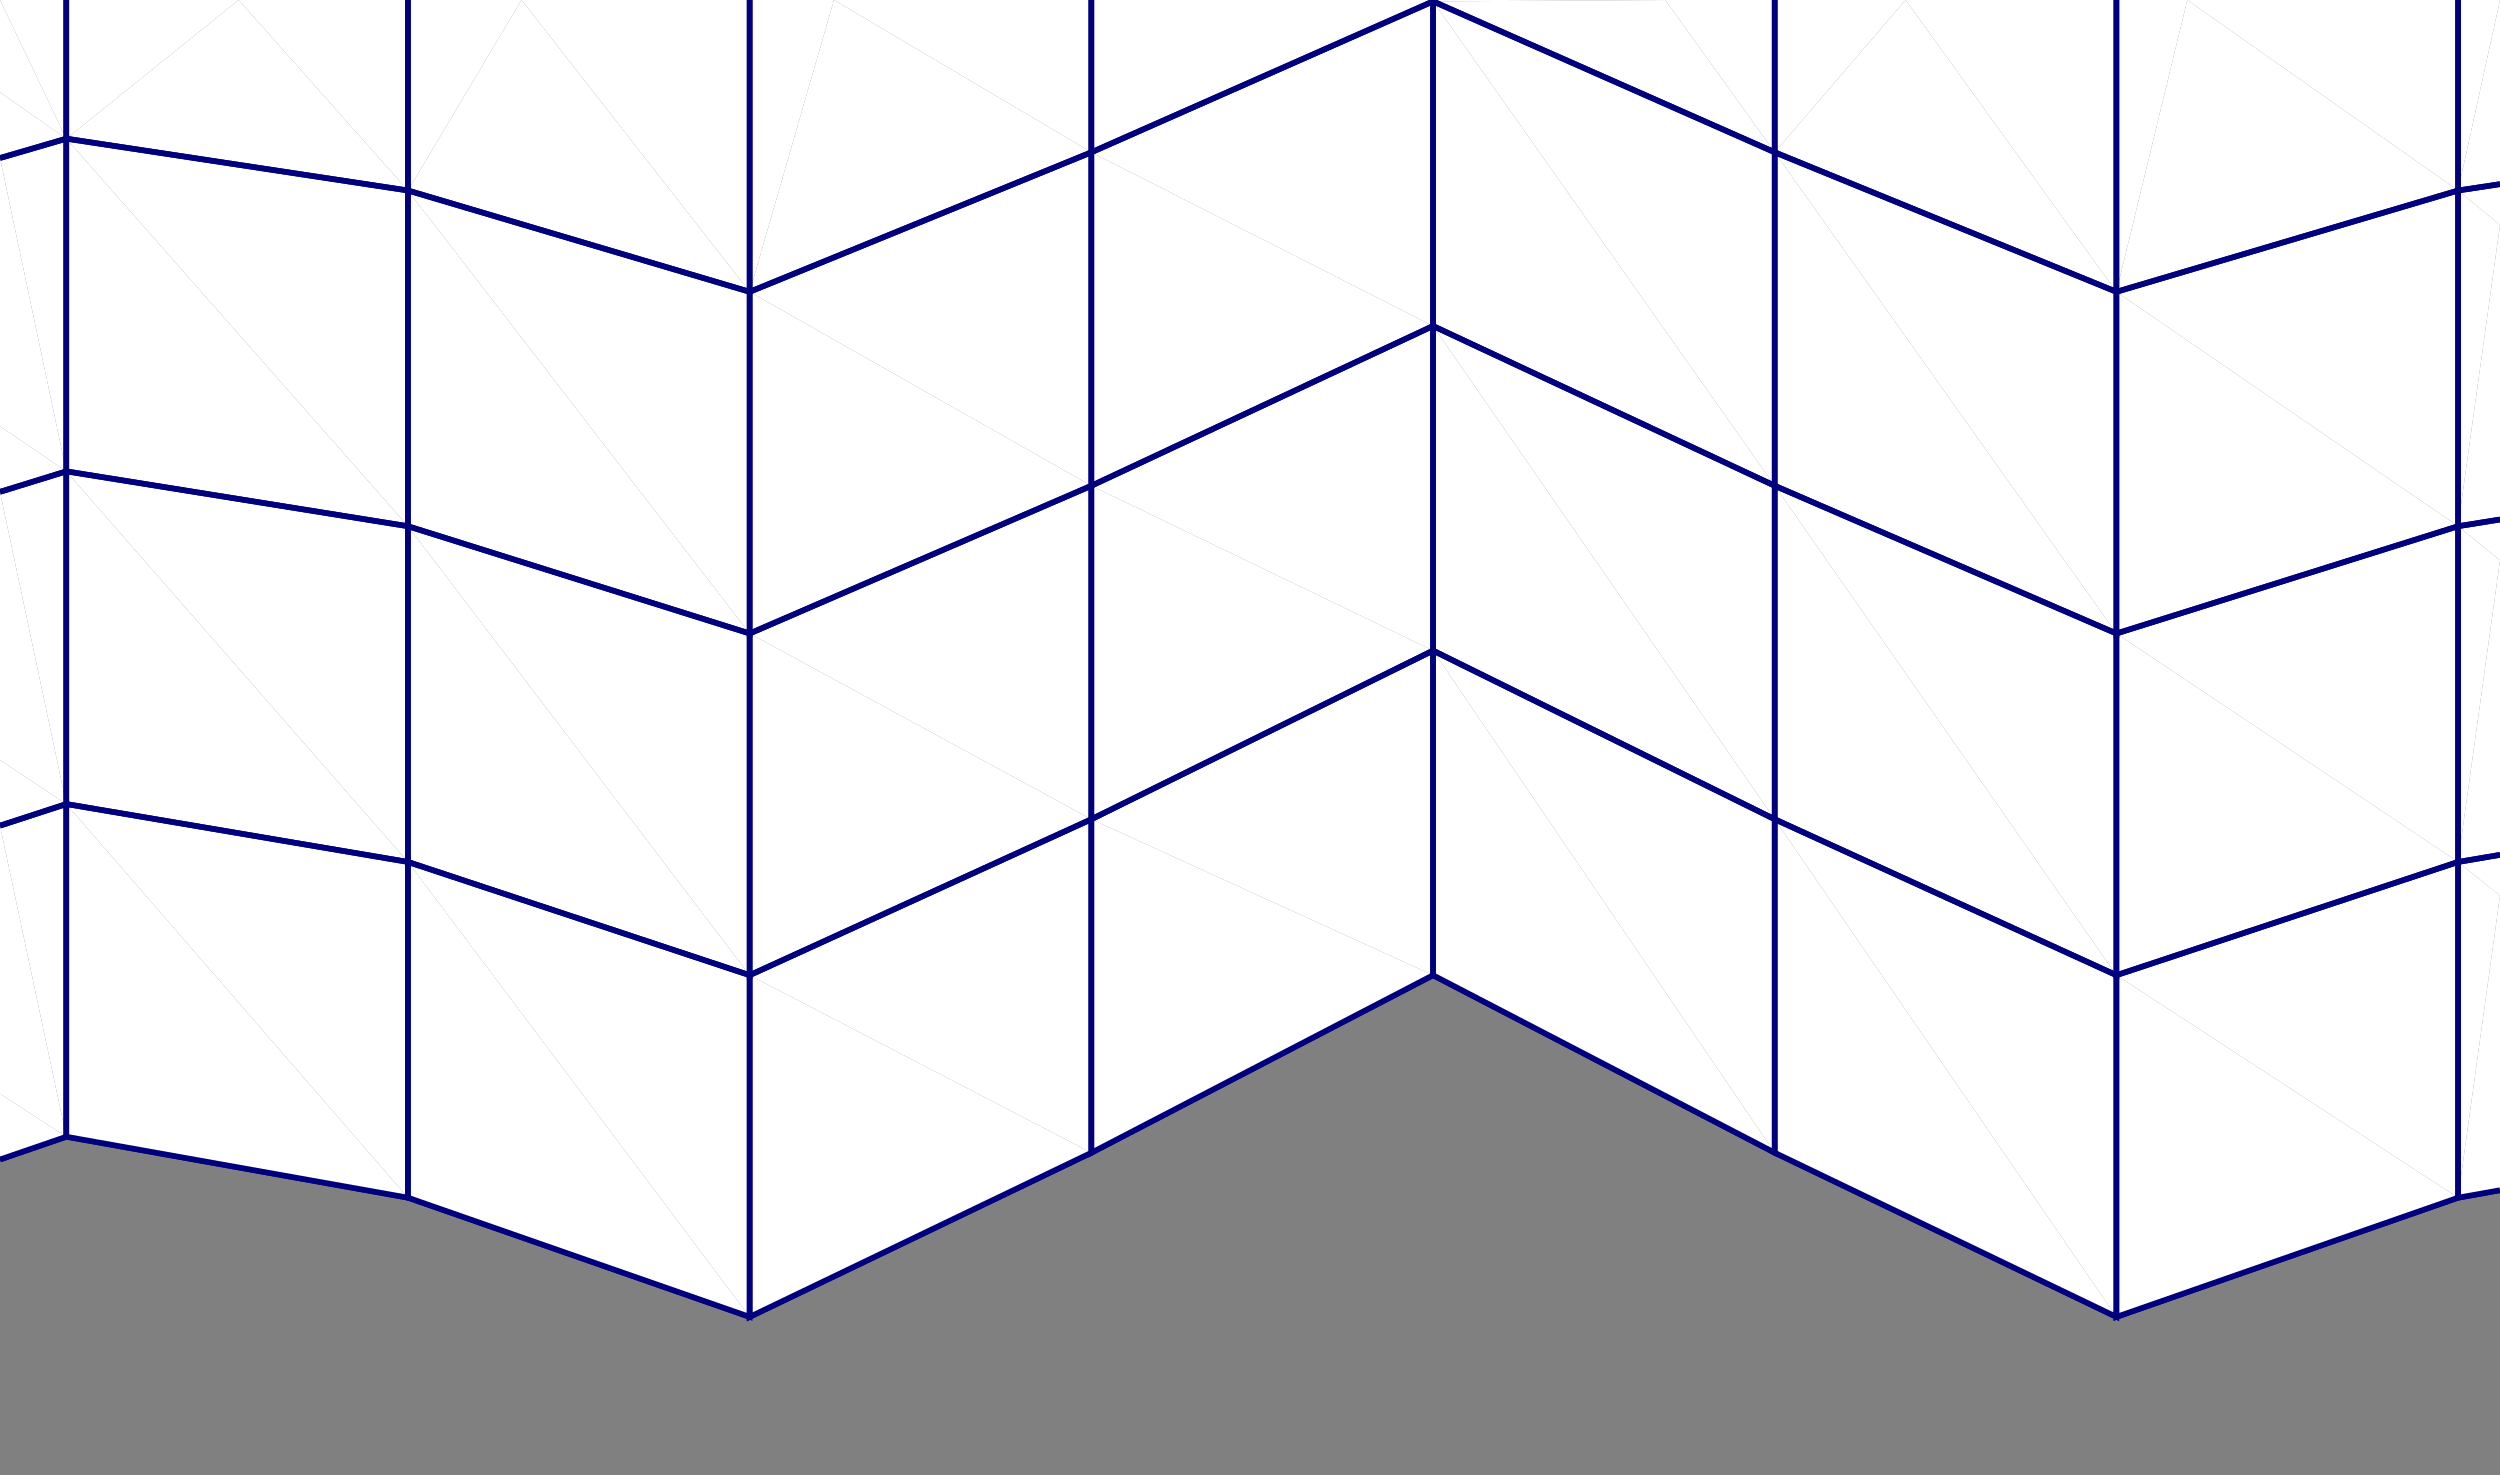 <?xml version="1.0" encoding="UTF-8" standalone="no"?>
<svg xmlns="http://www.w3.org/2000/svg"
     xmlns:xlink="http://www.w3.org/1999/xlink"
     width="1325px" height="782px" viewBox="0 0 1325 782">
<rect x="0" y="0" width="1325" height="782" fill="#808080" stroke="none"/>
<title>ParaView GL2PS Export</title>
<desc>
Creator: GL2PS 1.3.8, (C) 1999-2012 C. Geuzaine
For: VTK
CreationDate: Fri Jun 20 15:02:13 2014
</desc>
<defs>
</defs>
<g>
<polyline fill="none" stroke="#00007f" stroke-width="3" points="35.121,602.458 0,614.516"/>
<polyline fill="none" stroke="#00007f" stroke-width="3" points="0,437.593 35.121,426.137 35.121,602.458"/>
<polyline fill="none" stroke="#00007f" stroke-width="3" points="216.216,634.775 35.121,602.458 35.121,426.137 216.216,456.838 216.216,634.775"/>
<polyline fill="none" stroke="#00007f" stroke-width="3" points="397.311,697.947 216.216,634.775 216.216,456.838 397.311,516.853 397.311,697.947"/>
<polyline fill="none" stroke="#00007f" stroke-width="3" points="578.405,610.95 397.311,697.947 397.311,516.853 578.405,434.206 578.405,610.95"/>
<polyline fill="none" stroke="#00007f" stroke-width="3" points="759.5,516.853 578.405,610.95 578.405,434.206 759.5,344.813 759.5,516.853"/>
<polyline fill="none" stroke="#00007f" stroke-width="3" points="940.595,610.95 759.5,516.853 759.5,344.813 940.595,434.206 940.595,610.95"/>
<polyline fill="none" stroke="#00007f" stroke-width="3" points="1121.69,697.947 940.595,610.95 940.595,434.206 1121.69,516.853 1121.69,697.947"/>
<polyline fill="none" stroke="#00007f" stroke-width="3" points="1302.78,634.775 1121.69,697.947 1121.69,516.853 1302.78,456.838 1302.78,634.775 1302.78,456.838"/>
<polyline fill="none" stroke="#00007f" stroke-width="3" points="1325,630.81 1302.78,634.775"/>
<polyline fill="none" stroke="#00007f" stroke-width="3" points="1302.78,456.838 1325,453.072"/>
<polyline fill="none" stroke="#00007f" stroke-width="3" points="35.121,426.137 0,437.593"/>
<polyline fill="none" stroke="#00007f" stroke-width="3" points="0,260.67 35.121,249.818 35.121,426.137"/>
<polyline fill="none" stroke="#00007f" stroke-width="3" points="216.216,456.838 35.121,426.137 35.121,249.818 216.216,278.903 216.216,456.838"/>
<polyline fill="none" stroke="#00007f" stroke-width="3" points="397.311,516.853 216.216,456.838 216.216,278.903 397.311,335.758 397.311,516.853"/>
<polyline fill="none" stroke="#00007f" stroke-width="3" points="578.405,434.206 397.311,516.853 397.311,335.758 578.405,257.46 578.405,434.206"/>
<polyline fill="none" stroke="#00007f" stroke-width="3" points="759.5,344.813 578.405,434.206 578.405,257.46 759.5,172.773 759.5,344.813"/>
<polyline fill="none" stroke="#00007f" stroke-width="3" points="940.595,434.206 759.5,344.813 759.5,172.773 940.595,257.46 940.595,434.206"/>
<polyline fill="none" stroke="#00007f" stroke-width="3" points="1121.69,516.853 940.595,434.206 940.595,257.46 1121.69,335.758 1121.69,516.853"/>
<polyline fill="none" stroke="#00007f" stroke-width="3" points="1302.78,456.838 1121.69,516.853 1121.69,335.758 1302.78,278.903 1302.78,456.838 1302.78,278.903"/>
<polyline fill="none" stroke="#00007f" stroke-width="3" points="1325,453.072 1302.78,456.838"/>
<polyline fill="none" stroke="#00007f" stroke-width="3" points="1302.78,278.903 1325,275.335"/>
<polyline fill="none" stroke="#00007f" stroke-width="3" points="35.121,249.818 0,260.67"/>
<polyline fill="none" stroke="#00007f" stroke-width="3" points="0,83.747 35.121,73.497 35.121,249.818"/>
<polyline fill="none" stroke="#00007f" stroke-width="3" points="216.216,278.903 35.121,249.818 35.121,73.497 216.216,100.967 216.216,278.903"/>
<polyline fill="none" stroke="#00007f" stroke-width="3" points="397.311,335.758 216.216,278.903 216.216,100.967 397.311,154.663 397.311,335.758"/>
<polyline fill="none" stroke="#00007f" stroke-width="3" points="578.405,257.46 397.311,335.758 397.311,154.663 578.405,80.715 578.405,257.46"/>
<polyline fill="none" stroke="#00007f" stroke-width="3" points="759.5,172.773 578.405,257.46 578.405,80.715 759.5,0.733 759.5,172.773"/>
<polyline fill="none" stroke="#00007f" stroke-width="3" points="940.595,257.46 759.5,172.773 759.5,0.733 940.595,80.715 940.595,257.46"/>
<polyline fill="none" stroke="#00007f" stroke-width="3" points="1121.69,335.758 940.595,257.46 940.595,80.715 1121.69,154.663 1121.69,335.758"/>
<polyline fill="none" stroke="#00007f" stroke-width="3" points="1302.78,278.903 1121.69,335.758 1121.69,154.663 1302.78,100.967 1302.78,278.903 1302.78,100.967"/>
<polyline fill="none" stroke="#00007f" stroke-width="3" points="1325,275.335 1302.78,278.903"/>
<polyline fill="none" stroke="#00007f" stroke-width="3" points="1302.78,100.967 1325,97.597"/>
<polyline fill="none" stroke="#00007f" stroke-width="3" points="35.121,73.497 0,83.747"/>
<polyline fill="none" stroke="#00007f" stroke-width="3" points="35.121,0 35.121,73.497 35.121,0"/>
<polyline fill="none" stroke="#00007f" stroke-width="3" points="216.216,100.967 35.121,73.497"/>
<polyline fill="none" stroke="#00007f" stroke-width="3" points="216.216,0 216.216,100.967 216.216,0"/>
<polyline fill="none" stroke="#00007f" stroke-width="3" points="397.311,154.663 216.216,100.967"/>
<polyline fill="none" stroke="#00007f" stroke-width="3" points="397.311,0 397.311,154.663 397.311,0"/>
<polyline fill="none" stroke="#00007f" stroke-width="3" points="578.405,80.715 397.311,154.663"/>
<polyline fill="none" stroke="#00007f" stroke-width="3" points="578.405,0 578.405,80.715 578.405,0"/>
<polyline fill="none" stroke="#00007f" stroke-width="3" points="759.5,0.733 578.405,80.715"/>
<polyline fill="none" stroke="#00007f" stroke-width="3" points="759.5,0 759.5,0.733 759.5,0"/>
<polyline fill="none" stroke="#00007f" stroke-width="3" points="940.595,80.715 759.5,0.733"/>
<polyline fill="none" stroke="#00007f" stroke-width="3" points="940.595,0 940.595,80.715 940.595,0"/>
<polyline fill="none" stroke="#00007f" stroke-width="3" points="1121.69,154.663 940.595,80.715"/>
<polyline fill="none" stroke="#00007f" stroke-width="3" points="1121.69,0 1121.69,154.663 1121.69,0"/>
<polyline fill="none" stroke="#00007f" stroke-width="3" points="1302.78,100.967 1121.69,154.663"/>
<polyline fill="none" stroke="#00007f" stroke-width="3" points="1302.78,0 1302.78,100.967 1302.78,0"/>
<polyline fill="none" stroke="#00007f" stroke-width="3" points="1325,97.597 1302.78,100.967"/>
<polygon fill="#ffffff" points="35.121,602.458 0,579.719 0,614.516"/>
<polygon fill="#ffffff" points="35.121,426.137 0,437.593 35.121,602.458"/>
<polygon fill="#ffffff" points="0,437.593 0,579.719 35.121,602.458"/>
<polygon fill="#ffffff" points="35.121,602.458 216.216,634.775 35.121,426.137"/>
<polygon fill="#ffffff" points="216.216,634.775 216.216,456.838 35.121,426.137"/>
<polygon fill="#ffffff" points="216.216,634.775 397.311,697.947 216.216,456.838"/>
<polygon fill="#ffffff" points="397.311,697.947 397.311,516.853 216.216,456.838"/>
<polygon fill="#ffffff" points="397.311,697.947 578.405,610.95 397.311,516.853"/>
<polygon fill="#ffffff" points="578.405,610.95 578.405,434.206 397.311,516.853"/>
<polygon fill="#ffffff" points="578.405,610.95 759.5,516.853 578.405,434.206"/>
<polygon fill="#ffffff" points="759.5,516.853 759.5,344.813 578.405,434.206"/>
<polygon fill="#ffffff" points="759.5,516.853 940.595,610.95 759.5,344.813"/>
<polygon fill="#ffffff" points="940.595,610.95 940.595,434.206 759.5,344.813"/>
<polygon fill="#ffffff" points="940.595,610.95 1121.69,697.947 940.595,434.206"/>
<polygon fill="#ffffff" points="1121.69,697.947 1121.69,516.853 940.595,434.206"/>
<polygon fill="#ffffff" points="1121.69,697.947 1302.78,634.775 1121.69,516.853"/>
<polygon fill="#ffffff" points="1302.78,634.775 1302.78,456.838 1121.69,516.853"/>
<polygon fill="#ffffff" points="1325,630.81 1325,474.702 1302.78,634.775"/>
<polygon fill="#ffffff" points="1325,474.702 1302.78,456.838 1302.78,634.775"/>
<polygon fill="#ffffff" points="1302.78,456.838 1325,474.702 1325,453.072"/>
<polygon fill="#ffffff" points="35.121,426.137 0,402.795 0,437.593"/>
<polygon fill="#ffffff" points="35.121,249.818 0,260.67 35.121,426.137"/>
<polygon fill="#ffffff" points="0,260.67 0,402.795 35.121,426.137"/>
<polygon fill="#ffffff" points="35.121,426.137 216.216,456.838 35.121,249.818"/>
<polygon fill="#ffffff" points="216.216,456.838 216.216,278.903 35.121,249.818"/>
<polygon fill="#ffffff" points="216.216,456.838 397.311,516.853 216.216,278.903"/>
<polygon fill="#ffffff" points="397.311,516.853 397.311,335.758 216.216,278.903"/>
<polygon fill="#ffffff" points="397.311,516.853 578.405,434.206 397.311,335.758"/>
<polygon fill="#ffffff" points="578.405,434.206 578.405,257.46 397.311,335.758"/>
<polygon fill="#ffffff" points="578.405,434.206 759.5,344.813 578.405,257.46"/>
<polygon fill="#ffffff" points="759.5,344.813 759.5,172.773 578.405,257.46"/>
<polygon fill="#ffffff" points="759.5,344.813 940.595,434.206 759.5,172.773"/>
<polygon fill="#ffffff" points="940.595,434.206 940.595,257.46 759.5,172.773"/>
<polygon fill="#ffffff" points="940.595,434.206 1121.69,516.853 940.595,257.46"/>
<polygon fill="#ffffff" points="1121.69,516.853 1121.69,335.758 940.595,257.46"/>
<polygon fill="#ffffff" points="1121.69,516.853 1302.78,456.838 1121.69,335.758"/>
<polygon fill="#ffffff" points="1302.78,456.838 1302.78,278.903 1121.69,335.758"/>
<polygon fill="#ffffff" points="1325,453.072 1325,296.965 1302.78,456.838"/>
<polygon fill="#ffffff" points="1325,296.965 1302.78,278.903 1302.78,456.838"/>
<polygon fill="#ffffff" points="1302.78,278.903 1325,296.965 1325,275.335"/>
<polygon fill="#ffffff" points="35.121,249.818 0,225.872 0,260.67"/>
<polygon fill="#ffffff" points="35.121,73.497 0,83.747 35.121,249.818"/>
<polygon fill="#ffffff" points="0,83.747 0,225.872 35.121,249.818"/>
<polygon fill="#ffffff" points="35.121,249.818 216.216,278.903 35.121,73.497"/>
<polygon fill="#ffffff" points="216.216,278.903 216.216,100.967 35.121,73.497"/>
<polygon fill="#ffffff" points="216.216,278.903 397.311,335.758 216.216,100.967"/>
<polygon fill="#ffffff" points="397.311,335.758 397.311,154.663 216.216,100.967"/>
<polygon fill="#ffffff" points="397.311,335.758 578.405,257.46 397.311,154.663"/>
<polygon fill="#ffffff" points="578.405,257.46 578.405,80.715 397.311,154.663"/>
<polygon fill="#ffffff" points="578.405,257.46 759.5,172.773 578.405,80.715"/>
<polygon fill="#ffffff" points="759.5,172.773 759.5,0.733 578.405,80.715"/>
<polygon fill="#ffffff" points="759.5,172.773 940.595,257.46 759.5,0.733"/>
<polygon fill="#ffffff" points="940.595,257.46 940.595,80.715 759.5,0.733"/>
<polygon fill="#ffffff" points="940.595,257.46 1121.69,335.758 940.595,80.715"/>
<polygon fill="#ffffff" points="1121.69,335.758 1121.69,154.663 940.595,80.715"/>
<polygon fill="#ffffff" points="1121.69,335.758 1302.78,278.903 1121.69,154.663"/>
<polygon fill="#ffffff" points="1302.78,278.903 1302.78,100.967 1121.69,154.663"/>
<polygon fill="#ffffff" points="1325,275.335 1325,119.227 1302.78,278.903"/>
<polygon fill="#ffffff" points="1325,119.227 1302.78,100.967 1302.78,278.903"/>
<polygon fill="#ffffff" points="1302.78,100.967 1325,119.227 1325,97.597"/>
<polygon fill="#ffffff" points="35.121,73.497 0,48.949 0,83.747"/>
<polygon fill="#ffffff" points="35.121,0 0,0 35.121,73.497"/>
<polygon fill="#ffffff" points="0,0 0,48.949 35.121,73.497"/>
<polygon fill="#ffffff" points="216.216,100.967 126.493,0 35.121,73.497"/>
<polygon fill="#ffffff" points="126.493,0 35.121,0 35.121,73.497"/>
<polygon fill="#ffffff" points="216.216,0 126.493,0 216.216,100.967"/>
<polygon fill="#ffffff" points="397.311,154.663 276.392,0 216.216,100.967"/>
<polygon fill="#ffffff" points="276.392,0 216.216,0 216.216,100.967"/>
<polygon fill="#ffffff" points="397.311,0 276.392,0 397.311,154.663"/>
<polygon fill="#ffffff" points="578.405,80.715 441.984,0 397.311,154.663"/>
<polygon fill="#ffffff" points="441.984,0 397.311,0 397.311,154.663"/>
<polygon fill="#ffffff" points="578.405,0 441.984,0 578.405,80.715"/>
<polygon fill="#ffffff" points="759.5,0.733 758.129,0 578.405,80.715"/>
<polygon fill="#ffffff" points="758.129,0 578.405,0 578.405,80.715"/>
<polygon fill="#ffffff" points="759.5,0 758.129,0 759.5,0.733"/>
<polygon fill="#ffffff" points="940.595,80.715 882.596,0 759.5,0.733"/>
<polygon fill="#ffffff" points="882.596,0 759.5,0 759.5,0.733"/>
<polygon fill="#ffffff" points="940.595,0 882.596,0 940.595,80.715"/>
<polygon fill="#ffffff" points="1121.69,154.663 1009.96,0 940.595,80.715"/>
<polygon fill="#ffffff" points="1009.96,0 940.595,0 940.595,80.715"/>
<polygon fill="#ffffff" points="1121.69,0 1009.96,0 1121.69,154.663"/>
<polygon fill="#ffffff" points="1302.78,100.967 1159.26,0 1121.69,154.663"/>
<polygon fill="#ffffff" points="1159.26,0 1121.69,0 1121.69,154.663"/>
<polygon fill="#ffffff" points="1302.78,0 1159.26,0 1302.78,100.967"/>
<polygon fill="#ffffff" points="1325,97.597 1325,0 1302.78,100.967"/>
<polygon fill="#ffffff" points="1325,0 1302.78,0 1302.78,100.967"/>
<polyline fill="none" stroke="#00007f" stroke-width="3" points="0,614.516 35.121,602.458 35.121,426.137 0,437.593"/>
<polyline fill="none" stroke="#00007f" stroke-width="3" points="35.121,426.137 35.121,602.458 216.216,634.775 216.216,456.838 35.121,426.137"/>
<polyline fill="none" stroke="#00007f" stroke-width="3" points="216.216,456.838 216.216,634.775 397.311,697.947 397.311,516.853 216.216,456.838"/>
<polyline fill="none" stroke="#00007f" stroke-width="3" points="397.311,516.853 397.311,697.947 578.405,610.95 578.405,434.206 397.311,516.853"/>
<polyline fill="none" stroke="#00007f" stroke-width="3" points="578.405,434.206 578.405,610.95 759.5,516.853 759.5,344.813 578.405,434.206"/>
<polyline fill="none" stroke="#00007f" stroke-width="3" points="759.5,344.813 759.5,516.853 940.595,610.95 940.595,434.206 759.5,344.813"/>
<polyline fill="none" stroke="#00007f" stroke-width="3" points="940.595,434.206 940.595,610.95 1121.69,697.947 1121.69,516.853 940.595,434.206"/>
<polyline fill="none" stroke="#00007f" stroke-width="3" points="1121.69,516.853 1121.69,697.947 1302.78,634.775 1302.78,456.838 1121.69,516.853"/>
<polyline fill="none" stroke="#00007f" stroke-width="3" points="1302.78,634.775 1325,630.81"/>
<polyline fill="none" stroke="#00007f" stroke-width="3" points="1302.78,456.838 1302.78,634.775"/>
<polyline fill="none" stroke="#00007f" stroke-width="3" points="1325,453.072 1302.78,456.838"/>
<polyline fill="none" stroke="#00007f" stroke-width="3" points="0,437.593 35.121,426.137 35.121,249.818 0,260.67"/>
<polyline fill="none" stroke="#00007f" stroke-width="3" points="35.121,249.818 35.121,426.137 216.216,456.838 216.216,278.903 35.121,249.818"/>
<polyline fill="none" stroke="#00007f" stroke-width="3" points="216.216,278.903 216.216,456.838 397.311,516.853 397.311,335.758 216.216,278.903"/>
<polyline fill="none" stroke="#00007f" stroke-width="3" points="397.311,335.758 397.311,516.853 578.405,434.206 578.405,257.46 397.311,335.758"/>
<polyline fill="none" stroke="#00007f" stroke-width="3" points="578.405,257.46 578.405,434.206 759.5,344.813 759.5,172.773 578.405,257.46"/>
<polyline fill="none" stroke="#00007f" stroke-width="3" points="759.5,172.773 759.5,344.813 940.595,434.206 940.595,257.46 759.5,172.773"/>
<polyline fill="none" stroke="#00007f" stroke-width="3" points="940.595,257.46 940.595,434.206 1121.69,516.853 1121.69,335.758 940.595,257.46"/>
<polyline fill="none" stroke="#00007f" stroke-width="3" points="1121.69,335.758 1121.69,516.853 1302.78,456.838 1302.78,278.903 1121.69,335.758"/>
<polyline fill="none" stroke="#00007f" stroke-width="3" points="1302.78,456.838 1325,453.072"/>
<polyline fill="none" stroke="#00007f" stroke-width="3" points="1302.78,278.903 1302.78,456.838"/>
<polyline fill="none" stroke="#00007f" stroke-width="3" points="1325,275.335 1302.78,278.903"/>
<polyline fill="none" stroke="#00007f" stroke-width="3" points="0,260.67 35.121,249.818 35.121,73.497 0,83.747"/>
<polyline fill="none" stroke="#00007f" stroke-width="3" points="35.121,73.497 35.121,249.818 216.216,278.903 216.216,100.967 35.121,73.497"/>
<polyline fill="none" stroke="#00007f" stroke-width="3" points="216.216,100.967 216.216,278.903 397.311,335.758 397.311,154.663 216.216,100.967"/>
<polyline fill="none" stroke="#00007f" stroke-width="3" points="397.311,154.663 397.311,335.758 578.405,257.46 578.405,80.715 397.311,154.663"/>
<polyline fill="none" stroke="#00007f" stroke-width="3" points="578.405,80.715 578.405,257.46 759.5,172.773 759.5,0.733 578.405,80.715"/>
<polyline fill="none" stroke="#00007f" stroke-width="3" points="759.5,0.733 759.5,172.773 940.595,257.46 940.595,80.715 759.5,0.733"/>
<polyline fill="none" stroke="#00007f" stroke-width="3" points="940.595,80.715 940.595,257.46 1121.69,335.758 1121.69,154.663 940.595,80.715"/>
<polyline fill="none" stroke="#00007f" stroke-width="3" points="1121.69,154.663 1121.69,335.758 1302.78,278.903 1302.78,100.967 1121.69,154.663"/>
<polyline fill="none" stroke="#00007f" stroke-width="3" points="1302.78,278.903 1325,275.335"/>
<polyline fill="none" stroke="#00007f" stroke-width="3" points="1302.78,100.967 1302.78,278.903"/>
<polyline fill="none" stroke="#00007f" stroke-width="3" points="1325,97.597 1302.78,100.967"/>
<polyline fill="none" stroke="#00007f" stroke-width="3" points="0,83.747 35.121,73.497 35.121,0"/>
<polyline fill="none" stroke="#00007f" stroke-width="3" points="35.121,73.497 216.216,100.967"/>
<polyline fill="none" stroke="#00007f" stroke-width="3" points="35.121,0 35.121,73.497"/>
<polyline fill="none" stroke="#00007f" stroke-width="3" points="216.216,100.967 216.216,0"/>
<polyline fill="none" stroke="#00007f" stroke-width="3" points="216.216,100.967 397.311,154.663"/>
<polyline fill="none" stroke="#00007f" stroke-width="3" points="216.216,0 216.216,100.967"/>
<polyline fill="none" stroke="#00007f" stroke-width="3" points="397.311,154.663 397.311,0"/>
<polyline fill="none" stroke="#00007f" stroke-width="3" points="397.311,154.663 578.405,80.715"/>
<polyline fill="none" stroke="#00007f" stroke-width="3" points="397.311,0 397.311,154.663"/>
<polyline fill="none" stroke="#00007f" stroke-width="3" points="578.405,80.715 578.405,0"/>
<polyline fill="none" stroke="#00007f" stroke-width="3" points="578.405,80.715 759.5,0.733"/>
<polyline fill="none" stroke="#00007f" stroke-width="3" points="578.405,0 578.405,80.715"/>
<polyline fill="none" stroke="#00007f" stroke-width="3" points="759.5,0.733 759.5,0"/>
<polyline fill="none" stroke="#00007f" stroke-width="3" points="759.5,0.733 940.595,80.715"/>
<polyline fill="none" stroke="#00007f" stroke-width="3" points="759.5,0 759.5,0.733"/>
<polyline fill="none" stroke="#00007f" stroke-width="3" points="940.595,80.715 940.595,0"/>
<polyline fill="none" stroke="#00007f" stroke-width="3" points="940.595,80.715 1121.69,154.663"/>
<polyline fill="none" stroke="#00007f" stroke-width="3" points="940.595,0 940.595,80.715"/>
<polyline fill="none" stroke="#00007f" stroke-width="3" points="1121.69,154.663 1121.69,0"/>
<polyline fill="none" stroke="#00007f" stroke-width="3" points="1121.69,154.663 1302.78,100.967"/>
<polyline fill="none" stroke="#00007f" stroke-width="3" points="1121.69,0 1121.69,154.663"/>
<polyline fill="none" stroke="#00007f" stroke-width="3" points="1302.78,100.967 1302.78,0"/>
<polyline fill="none" stroke="#00007f" stroke-width="3" points="1302.78,100.967 1325,97.597"/>
<polyline fill="none" stroke="#00007f" stroke-width="3" points="1302.78,0 1302.78,100.967"/>
</g>
</svg>
